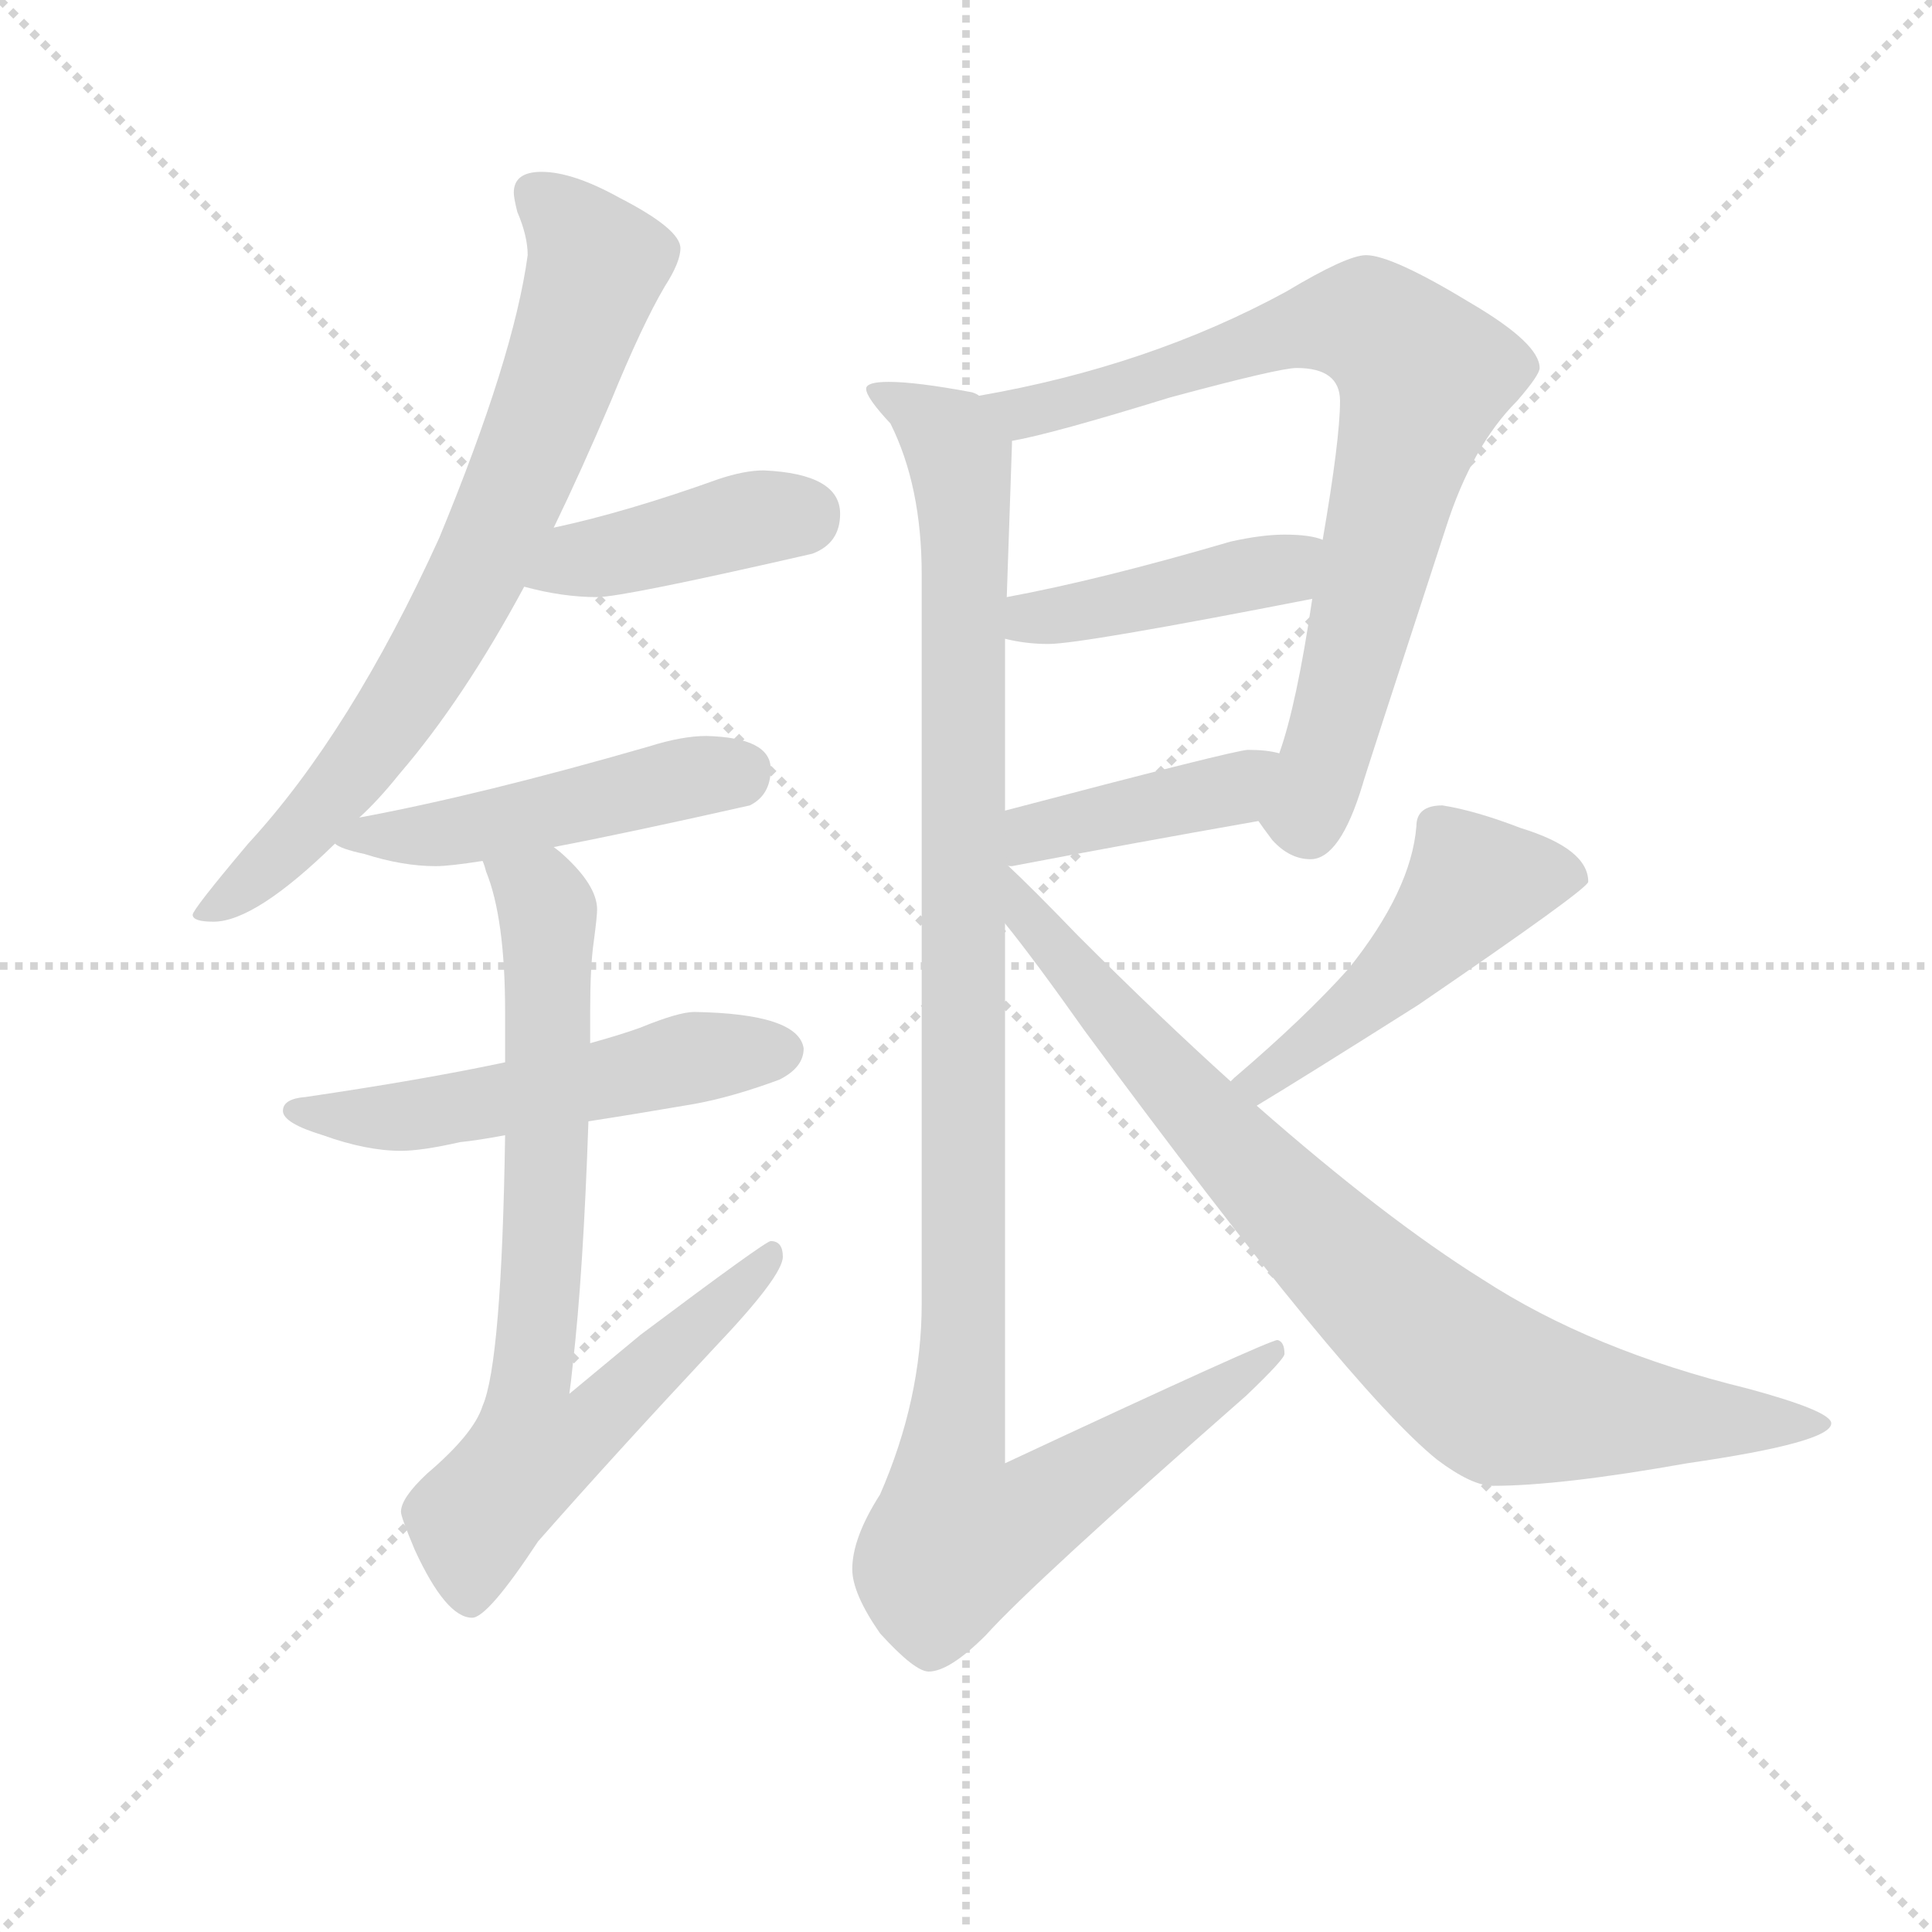 <svg version="1.1" viewBox="0 0 1024 1024" xmlns="http://www.w3.org/2000/svg">
  <g stroke="lightgray" stroke-dasharray="1,1" stroke-width="1" transform="scale(4, 4)">
    <line x1="0" y1="0" x2="256" y2="256"></line>
    <line x1="256" y1="0" x2="0" y2="256"></line>
    <line x1="128" y1="0" x2="128" y2="256"></line>
    <line x1="0" y1="128" x2="256" y2="128"></line>
  </g>
  <g transform="scale(0.92, -0.92) translate(60, -830)">
    <style type="text/css">
      
        @keyframes keyframes0 {
          from {
            stroke: blue;
            stroke-dashoffset: 757;
            stroke-width: 128;
          }
          71% {
            animation-timing-function: step-end;
            stroke: blue;
            stroke-dashoffset: 0;
            stroke-width: 128;
          }
          to {
            stroke: black;
            stroke-width: 1024;
          }
        }
        #make-me-a-hanzi-animation-0 {
          animation: keyframes0 0.866s both;
          animation-delay: 0s;
          animation-timing-function: linear;
        }
      
        @keyframes keyframes1 {
          from {
            stroke: blue;
            stroke-dashoffset: 417;
            stroke-width: 128;
          }
          58% {
            animation-timing-function: step-end;
            stroke: blue;
            stroke-dashoffset: 0;
            stroke-width: 128;
          }
          to {
            stroke: black;
            stroke-width: 1024;
          }
        }
        #make-me-a-hanzi-animation-1 {
          animation: keyframes1 0.589s both;
          animation-delay: 0.866s;
          animation-timing-function: linear;
        }
      
        @keyframes keyframes2 {
          from {
            stroke: blue;
            stroke-dashoffset: 488;
            stroke-width: 128;
          }
          61% {
            animation-timing-function: step-end;
            stroke: blue;
            stroke-dashoffset: 0;
            stroke-width: 128;
          }
          to {
            stroke: black;
            stroke-width: 1024;
          }
        }
        #make-me-a-hanzi-animation-2 {
          animation: keyframes2 0.647s both;
          animation-delay: 1.455s;
          animation-timing-function: linear;
        }
      
        @keyframes keyframes3 {
          from {
            stroke: blue;
            stroke-dashoffset: 540;
            stroke-width: 128;
          }
          64% {
            animation-timing-function: step-end;
            stroke: blue;
            stroke-dashoffset: 0;
            stroke-width: 128;
          }
          to {
            stroke: black;
            stroke-width: 1024;
          }
        }
        #make-me-a-hanzi-animation-3 {
          animation: keyframes3 0.689s both;
          animation-delay: 2.103s;
          animation-timing-function: linear;
        }
      
        @keyframes keyframes4 {
          from {
            stroke: blue;
            stroke-dashoffset: 763;
            stroke-width: 128;
          }
          71% {
            animation-timing-function: step-end;
            stroke: blue;
            stroke-dashoffset: 0;
            stroke-width: 128;
          }
          to {
            stroke: black;
            stroke-width: 1024;
          }
        }
        #make-me-a-hanzi-animation-4 {
          animation: keyframes4 0.871s both;
          animation-delay: 2.792s;
          animation-timing-function: linear;
        }
      
        @keyframes keyframes5 {
          from {
            stroke: blue;
            stroke-dashoffset: 797;
            stroke-width: 128;
          }
          72% {
            animation-timing-function: step-end;
            stroke: blue;
            stroke-dashoffset: 0;
            stroke-width: 128;
          }
          to {
            stroke: black;
            stroke-width: 1024;
          }
        }
        #make-me-a-hanzi-animation-5 {
          animation: keyframes5 0.899s both;
          animation-delay: 3.663s;
          animation-timing-function: linear;
        }
      
        @keyframes keyframes6 {
          from {
            stroke: blue;
            stroke-dashoffset: 434;
            stroke-width: 128;
          }
          59% {
            animation-timing-function: step-end;
            stroke: blue;
            stroke-dashoffset: 0;
            stroke-width: 128;
          }
          to {
            stroke: black;
            stroke-width: 1024;
          }
        }
        #make-me-a-hanzi-animation-6 {
          animation: keyframes6 0.603s both;
          animation-delay: 4.562s;
          animation-timing-function: linear;
        }
      
        @keyframes keyframes7 {
          from {
            stroke: blue;
            stroke-dashoffset: 415;
            stroke-width: 128;
          }
          57% {
            animation-timing-function: step-end;
            stroke: blue;
            stroke-dashoffset: 0;
            stroke-width: 128;
          }
          to {
            stroke: black;
            stroke-width: 1024;
          }
        }
        #make-me-a-hanzi-animation-7 {
          animation: keyframes7 0.588s both;
          animation-delay: 5.165s;
          animation-timing-function: linear;
        }
      
        @keyframes keyframes8 {
          from {
            stroke: blue;
            stroke-dashoffset: 1157;
            stroke-width: 128;
          }
          79% {
            animation-timing-function: step-end;
            stroke: blue;
            stroke-dashoffset: 0;
            stroke-width: 128;
          }
          to {
            stroke: black;
            stroke-width: 1024;
          }
        }
        #make-me-a-hanzi-animation-8 {
          animation: keyframes8 1.192s both;
          animation-delay: 5.752s;
          animation-timing-function: linear;
        }
      
        @keyframes keyframes9 {
          from {
            stroke: blue;
            stroke-dashoffset: 497;
            stroke-width: 128;
          }
          62% {
            animation-timing-function: step-end;
            stroke: blue;
            stroke-dashoffset: 0;
            stroke-width: 128;
          }
          to {
            stroke: black;
            stroke-width: 1024;
          }
        }
        #make-me-a-hanzi-animation-9 {
          animation: keyframes9 0.654s both;
          animation-delay: 6.944s;
          animation-timing-function: linear;
        }
      
        @keyframes keyframes10 {
          from {
            stroke: blue;
            stroke-dashoffset: 858;
            stroke-width: 128;
          }
          74% {
            animation-timing-function: step-end;
            stroke: blue;
            stroke-dashoffset: 0;
            stroke-width: 128;
          }
          to {
            stroke: black;
            stroke-width: 1024;
          }
        }
        #make-me-a-hanzi-animation-10 {
          animation: keyframes10 0.948s both;
          animation-delay: 7.598s;
          animation-timing-function: linear;
        }
      
    </style>
    
      <path d="M 252 731 Q 236 731 236 719 Q 236 716 238 708 Q 244 694 244 683 Q 236 624 193 520 Q 142 408 83 344 Q 51 306 51 303 Q 51 299 63 299 Q 87 299 133 344 L 147 359 Q 158 369 170 384 Q 207 427 242 492 L 259 526 Q 275 559 292 599 Q 310 643 323 665 Q 332 679 332 687 Q 332 698 297 716 Q 270 731 252 731 Z" fill="lightgray"></path>
    
      <path d="M 242 492 Q 264 486 284 486 Q 299 486 408 511 Q 424 517 424 534 Q 424 557 380 559 Q 369 559 354 554 Q 301 535 259 526 C 230 520 213 499 242 492 Z" fill="lightgray"></path>
    
      <path d="M 133 344 Q 136 341 150 338 Q 172 331 191 331 Q 199 331 218 334 L 259 342 Q 301 350 372 366 Q 384 372 384 387 Q 384 405 347 406 Q 333 406 314 400 Q 217 372 147 359 C 118 353 115 353 133 344 Z" fill="lightgray"></path>
    
      <path d="M 231 218 Q 184 208 116 198 Q 103 197 103 190 Q 103 183 126 176 Q 151 167 171 167 Q 183 167 205 172 Q 215 173 231 176 L 279 184 Q 305 188 340 194 Q 362 198 389 208 Q 403 215 403 226 Q 400 246 340 247 Q 331 247 309 238 Q 298 234 280 229 L 231 218 Z" fill="lightgray"></path>
    
      <path d="M 218 334 Q 219 332 220 328 Q 231 301 231 247 L 231 218 L 231 176 Q 229 45 218 20 Q 213 4 186 -19 Q 171 -33 171 -41 Q 171 -44 179 -63 Q 197 -102 212 -102 Q 221 -102 250 -58 Q 294 -8 352 54 Q 391 95 391 106 Q 391 115 384 115 Q 381 115 309 61 Q 291 46 268 27 Q 269 34 270 44 Q 276 96 279 184 L 280 229 L 280 247 Q 280 273 282 287 Q 284 302 284 306 Q 284 320 264 338 Q 263 339 259 342 C 237 362 209 362 218 334 Z" fill="lightgray"></path>
    
      <path d="M 727 683 Q 716 683 681 662 Q 602 619 504 602 C 475 596 494 570 523 576 Q 546 580 614 601 Q 677 618 687 618 Q 712 618 712 599 Q 712 577 702 519 L 696 485 Q 687 424 677 396 C 668 367 665 357 665 357 Q 667 354 673 346 Q 683 335 695 335 Q 712 335 725 378 Q 725 379 773 526 Q 788 573 814 599 Q 827 614 827 618 Q 827 632 788 655 Q 742 683 727 683 Z" fill="lightgray"></path>
    
      <path d="M 702 519 Q 695 522 680 522 Q 667 522 649 518 Q 574 496 520 486 C 491 480 490 468 519 462 Q 531 459 544 459 Q 563 459 696 485 C 725 491 731 511 702 519 Z" fill="lightgray"></path>
    
      <path d="M 520 332 Q 520 331 523 331 Q 591 344 665 357 C 695 362 706 390 677 396 Q 670 398 659 398 Q 652 398 519 363 C 490 355 490 335 520 332 Z" fill="lightgray"></path>
    
      <path d="M 504 602 Q 503 603 500 604 Q 468 610 452 610 Q 439 610 439 606 Q 439 601 453 586 Q 471 550 471 499 L 471 79 Q 471 24 447 -31 Q 431 -56 431 -74 Q 431 -88 447 -111 Q 467 -133 475 -133 Q 487 -133 508 -112 Q 535 -82 658 26 Q 680 47 680 50 Q 680 57 676 58 Q 671 58 519 -13 L 519 298 L 520 332 L 519 363 L 519 462 L 520 486 L 523 574 L 523 576 C 524 598 524 598 504 602 Z" fill="lightgray"></path>
    
      <path d="M 664 193 Q 689 208 757 251 Q 855 318 855 322 Q 855 341 816 353 Q 790 363 771 366 Q 756 366 756 354 Q 753 317 717 272 Q 692 244 651 209 L 649 207 C 627 187 638 177 664 193 Z" fill="lightgray"></path>
    
      <path d="M 519 298 Q 536 277 565 236 Q 717 30 768 -11 Q 788 -26 800 -26 Q 839 -26 912 -13 Q 995 -1 995 10 Q 995 17 947 30 Q 857 52 794 93 Q 738 128 664 193 L 649 207 Q 608 244 561 291 Q 535 318 520 332 C 498 353 501 322 519 298 Z" fill="lightgray"></path>
    
    
      <clipPath id="make-me-a-hanzi-clip-0">
        <path d="M 252 731 Q 236 731 236 719 Q 236 716 238 708 Q 244 694 244 683 Q 236 624 193 520 Q 142 408 83 344 Q 51 306 51 303 Q 51 299 63 299 Q 87 299 133 344 L 147 359 Q 158 369 170 384 Q 207 427 242 492 L 259 526 Q 275 559 292 599 Q 310 643 323 665 Q 332 679 332 687 Q 332 698 297 716 Q 270 731 252 731 Z"></path>
      </clipPath>
      <path clip-path="url(#make-me-a-hanzi-clip-0)" d="M 249 719 L 284 678 L 220 510 L 193 459 L 137 377 L 81 318 L 57 302" fill="none" id="make-me-a-hanzi-animation-0" stroke-dasharray="629 1258" stroke-linecap="round"></path>
    
      <clipPath id="make-me-a-hanzi-clip-1">
        <path d="M 242 492 Q 264 486 284 486 Q 299 486 408 511 Q 424 517 424 534 Q 424 557 380 559 Q 369 559 354 554 Q 301 535 259 526 C 230 520 213 499 242 492 Z"></path>
      </clipPath>
      <path clip-path="url(#make-me-a-hanzi-clip-1)" d="M 250 495 L 273 508 L 405 534" fill="none" id="make-me-a-hanzi-animation-1" stroke-dasharray="289 578" stroke-linecap="round"></path>
    
      <clipPath id="make-me-a-hanzi-clip-2">
        <path d="M 133 344 Q 136 341 150 338 Q 172 331 191 331 Q 199 331 218 334 L 259 342 Q 301 350 372 366 Q 384 372 384 387 Q 384 405 347 406 Q 333 406 314 400 Q 217 372 147 359 C 118 353 115 353 133 344 Z"></path>
      </clipPath>
      <path clip-path="url(#make-me-a-hanzi-clip-2)" d="M 138 346 L 207 351 L 366 386" fill="none" id="make-me-a-hanzi-animation-2" stroke-dasharray="360 720" stroke-linecap="round"></path>
    
      <clipPath id="make-me-a-hanzi-clip-3">
        <path d="M 231 218 Q 184 208 116 198 Q 103 197 103 190 Q 103 183 126 176 Q 151 167 171 167 Q 183 167 205 172 Q 215 173 231 176 L 279 184 Q 305 188 340 194 Q 362 198 389 208 Q 403 215 403 226 Q 400 246 340 247 Q 331 247 309 238 Q 298 234 280 229 L 231 218 Z"></path>
      </clipPath>
      <path clip-path="url(#make-me-a-hanzi-clip-3)" d="M 111 191 L 153 185 L 183 188 L 350 223 L 391 225" fill="none" id="make-me-a-hanzi-animation-3" stroke-dasharray="412 824" stroke-linecap="round"></path>
    
      <clipPath id="make-me-a-hanzi-clip-4">
        <path d="M 218 334 Q 219 332 220 328 Q 231 301 231 247 L 231 218 L 231 176 Q 229 45 218 20 Q 213 4 186 -19 Q 171 -33 171 -41 Q 171 -44 179 -63 Q 197 -102 212 -102 Q 221 -102 250 -58 Q 294 -8 352 54 Q 391 95 391 106 Q 391 115 384 115 Q 381 115 309 61 Q 291 46 268 27 Q 269 34 270 44 Q 276 96 279 184 L 280 229 L 280 247 Q 280 273 282 287 Q 284 302 284 306 Q 284 320 264 338 Q 263 339 259 342 C 237 362 209 362 218 334 Z"></path>
      </clipPath>
      <path clip-path="url(#make-me-a-hanzi-clip-4)" d="M 225 333 L 252 314 L 256 296 L 256 175 L 246 34 L 275 30 L 287 15 L 276 5 L 248 -4 L 217 -41 L 211 -57 L 211 -92" fill="none" id="make-me-a-hanzi-animation-4" stroke-dasharray="635 1270" stroke-linecap="round"></path>
    
      <clipPath id="make-me-a-hanzi-clip-5">
        <path d="M 727 683 Q 716 683 681 662 Q 602 619 504 602 C 475 596 494 570 523 576 Q 546 580 614 601 Q 677 618 687 618 Q 712 618 712 599 Q 712 577 702 519 L 696 485 Q 687 424 677 396 C 668 367 665 357 665 357 Q 667 354 673 346 Q 683 335 695 335 Q 712 335 725 378 Q 725 379 773 526 Q 788 573 814 599 Q 827 614 827 618 Q 827 632 788 655 Q 742 683 727 683 Z"></path>
      </clipPath>
      <path clip-path="url(#make-me-a-hanzi-clip-5)" d="M 512 602 L 534 593 L 600 609 L 684 640 L 718 645 L 734 641 L 756 619 L 757 597 L 699 377 L 692 362 L 680 360" fill="none" id="make-me-a-hanzi-animation-5" stroke-dasharray="669 1338" stroke-linecap="round"></path>
    
      <clipPath id="make-me-a-hanzi-clip-6">
        <path d="M 702 519 Q 695 522 680 522 Q 667 522 649 518 Q 574 496 520 486 C 491 480 490 468 519 462 Q 531 459 544 459 Q 563 459 696 485 C 725 491 731 511 702 519 Z"></path>
      </clipPath>
      <path clip-path="url(#make-me-a-hanzi-clip-6)" d="M 526 468 L 534 474 L 674 501 L 696 514" fill="none" id="make-me-a-hanzi-animation-6" stroke-dasharray="306 612" stroke-linecap="round"></path>
    
      <clipPath id="make-me-a-hanzi-clip-7">
        <path d="M 520 332 Q 520 331 523 331 Q 591 344 665 357 C 695 362 706 390 677 396 Q 670 398 659 398 Q 652 398 519 363 C 490 355 490 335 520 332 Z"></path>
      </clipPath>
      <path clip-path="url(#make-me-a-hanzi-clip-7)" d="M 524 340 L 538 352 L 640 372 L 672 390" fill="none" id="make-me-a-hanzi-animation-7" stroke-dasharray="287 574" stroke-linecap="round"></path>
    
      <clipPath id="make-me-a-hanzi-clip-8">
        <path d="M 504 602 Q 503 603 500 604 Q 468 610 452 610 Q 439 610 439 606 Q 439 601 453 586 Q 471 550 471 499 L 471 79 Q 471 24 447 -31 Q 431 -56 431 -74 Q 431 -88 447 -111 Q 467 -133 475 -133 Q 487 -133 508 -112 Q 535 -82 658 26 Q 680 47 680 50 Q 680 57 676 58 Q 671 58 519 -13 L 519 298 L 520 332 L 519 363 L 519 462 L 520 486 L 523 574 L 523 576 C 524 598 524 598 504 602 Z"></path>
      </clipPath>
      <path clip-path="url(#make-me-a-hanzi-clip-8)" d="M 446 605 L 490 572 L 496 524 L 495 56 L 486 -21 L 491 -56 L 525 -47 L 676 53" fill="none" id="make-me-a-hanzi-animation-8" stroke-dasharray="1029 2058" stroke-linecap="round"></path>
    
      <clipPath id="make-me-a-hanzi-clip-9">
        <path d="M 664 193 Q 689 208 757 251 Q 855 318 855 322 Q 855 341 816 353 Q 790 363 771 366 Q 756 366 756 354 Q 753 317 717 272 Q 692 244 651 209 L 649 207 C 627 187 638 177 664 193 Z"></path>
      </clipPath>
      <path clip-path="url(#make-me-a-hanzi-clip-9)" d="M 849 325 L 789 321 L 721 248 L 671 210 L 654 204" fill="none" id="make-me-a-hanzi-animation-9" stroke-dasharray="369 738" stroke-linecap="round"></path>
    
      <clipPath id="make-me-a-hanzi-clip-10">
        <path d="M 519 298 Q 536 277 565 236 Q 717 30 768 -11 Q 788 -26 800 -26 Q 839 -26 912 -13 Q 995 -1 995 10 Q 995 17 947 30 Q 857 52 794 93 Q 738 128 664 193 L 649 207 Q 608 244 561 291 Q 535 318 520 332 C 498 353 501 322 519 298 Z"></path>
      </clipPath>
      <path clip-path="url(#make-me-a-hanzi-clip-10)" d="M 522 326 L 531 303 L 603 218 L 715 101 L 788 38 L 806 26 L 850 18 L 991 10" fill="none" id="make-me-a-hanzi-animation-10" stroke-dasharray="730 1460" stroke-linecap="round"></path>
    
  </g>
</svg>